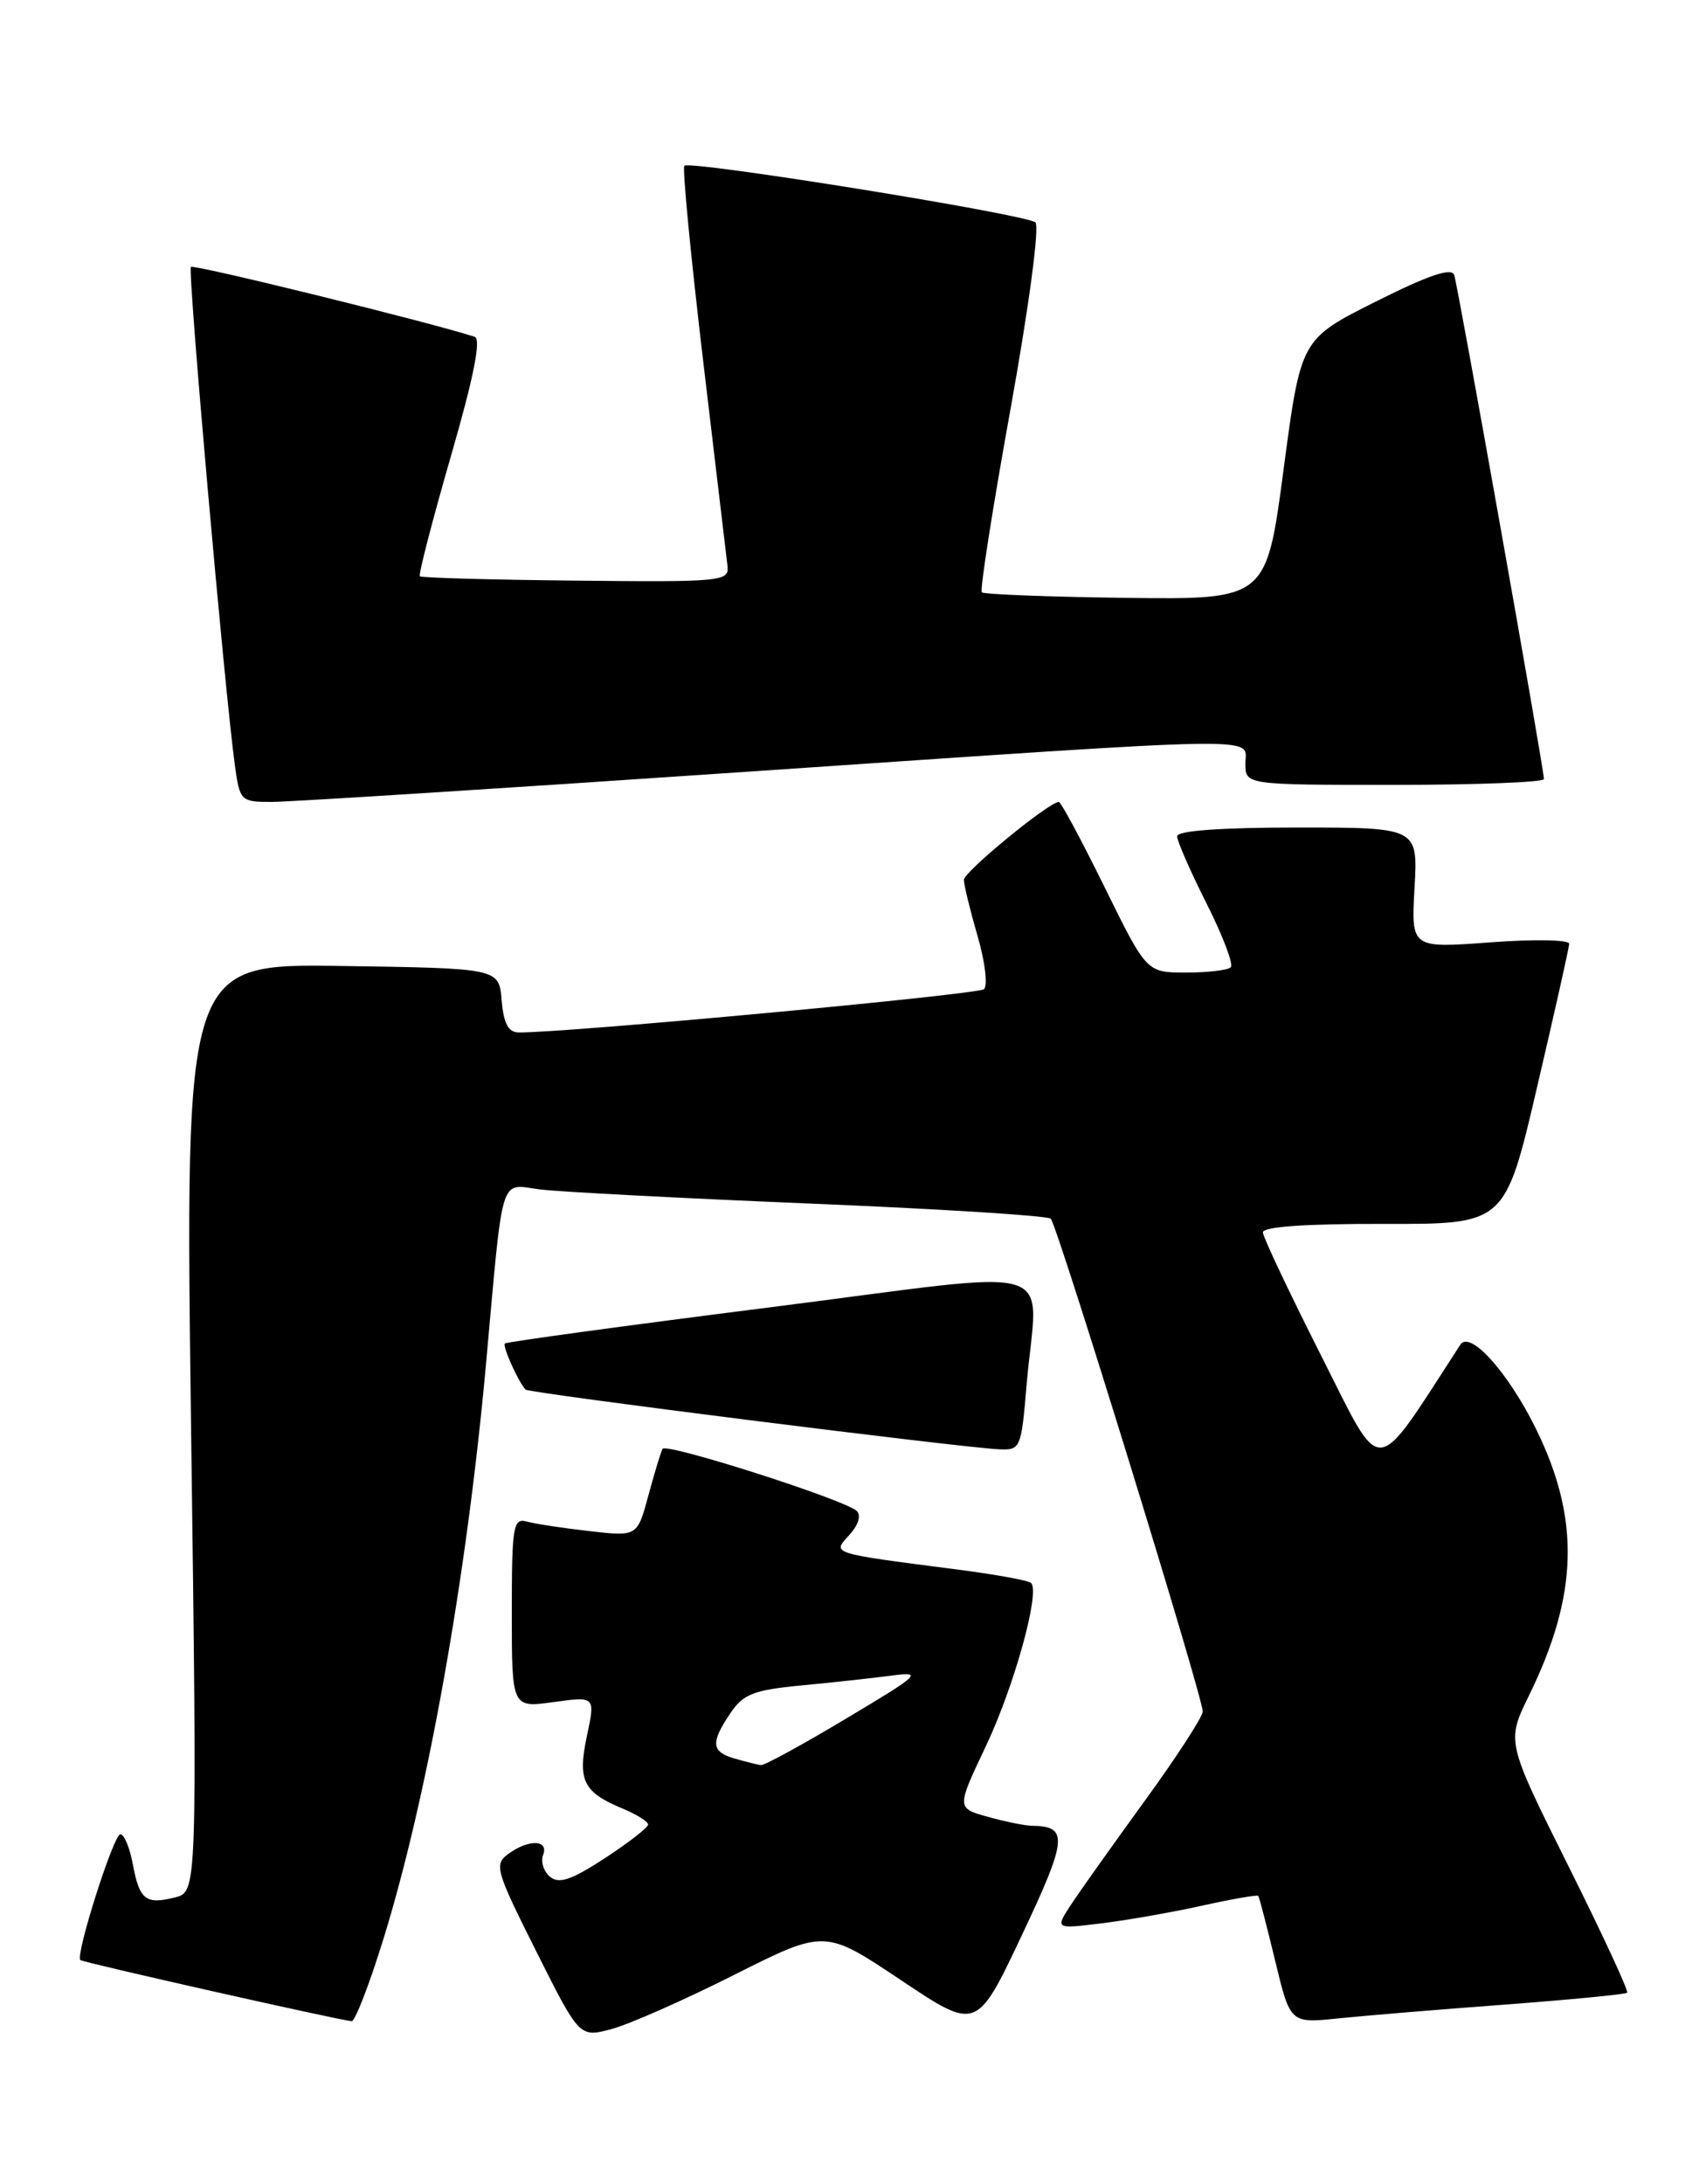 <?xml version="1.0" encoding="UTF-8" standalone="no"?>
<!DOCTYPE svg PUBLIC "-//W3C//DTD SVG 1.1//EN" "http://www.w3.org/Graphics/SVG/1.1/DTD/svg11.dtd" >
<svg xmlns="http://www.w3.org/2000/svg" xmlns:xlink="http://www.w3.org/1999/xlink" version="1.1" viewBox="0 0 200 256">
 <g >
 <path fill="currentColor"
d=" M 86.10 231.47 C 96.70 226.14 96.70 226.14 105.60 232.09 C 114.50 238.04 114.50 238.04 119.79 226.85 C 125.14 215.53 125.28 214.07 121.00 214.01 C 120.17 214.00 117.84 213.53 115.81 212.96 C 112.13 211.94 112.13 211.94 115.57 204.69 C 118.88 197.72 121.96 186.63 120.88 185.55 C 120.60 185.26 116.79 184.57 112.43 184.00 C 97.13 182.02 97.55 182.15 99.58 179.91 C 100.64 178.74 100.98 177.61 100.43 177.10 C 98.96 175.76 78.06 169.08 77.67 169.83 C 77.47 170.20 76.72 172.66 76.01 175.30 C 74.71 180.11 74.71 180.11 69.10 179.47 C 66.02 179.12 62.71 178.62 61.75 178.35 C 60.16 177.91 60.00 178.88 60.00 189.03 C 60.00 200.19 60.00 200.19 64.90 199.51 C 69.79 198.84 69.79 198.84 68.81 203.46 C 67.69 208.71 68.36 210.08 73.03 212.01 C 74.66 212.69 75.99 213.53 75.98 213.87 C 75.97 214.22 73.69 215.99 70.91 217.81 C 66.99 220.37 65.54 220.86 64.48 219.99 C 63.73 219.36 63.37 218.21 63.67 217.43 C 64.36 215.63 61.98 215.56 59.59 217.31 C 57.90 218.54 58.11 219.25 62.87 228.74 C 67.94 238.85 67.94 238.85 71.72 237.83 C 73.80 237.27 80.27 234.41 86.10 231.47 Z  M 44.96 227.25 C 50.14 210.49 54.71 184.84 56.97 159.95 C 59.04 137.07 58.50 138.82 63.32 139.42 C 65.62 139.71 79.88 140.45 95.00 141.08 C 110.12 141.70 122.81 142.50 123.18 142.85 C 123.95 143.58 141.00 198.86 141.00 200.62 C 141.00 201.23 137.93 205.96 134.18 211.12 C 130.43 216.28 126.54 221.76 125.53 223.30 C 123.70 226.11 123.70 226.11 129.10 225.45 C 132.07 225.09 137.38 224.16 140.90 223.38 C 144.42 222.60 147.39 222.08 147.51 222.23 C 147.63 222.38 148.52 225.80 149.49 229.83 C 151.26 237.17 151.26 237.17 156.88 236.59 C 159.97 236.27 168.78 235.54 176.45 234.97 C 184.13 234.39 190.56 233.77 190.76 233.58 C 190.95 233.39 187.84 226.68 183.85 218.69 C 176.60 204.15 176.60 204.15 179.24 198.76 C 185.04 186.92 185.27 178.06 180.06 167.47 C 176.79 160.84 172.33 155.88 171.20 157.62 C 160.85 173.54 162.24 173.43 154.86 158.86 C 151.15 151.51 148.08 145.03 148.05 144.46 C 148.02 143.79 153.03 143.44 162.22 143.46 C 176.44 143.50 176.44 143.50 180.18 127.50 C 182.24 118.70 183.94 111.11 183.96 110.63 C 183.98 110.15 179.84 110.07 174.71 110.46 C 165.43 111.15 165.43 111.15 165.83 104.08 C 166.23 97.00 166.23 97.00 152.11 97.00 C 143.14 97.00 138.00 97.37 138.00 98.02 C 138.00 98.59 139.55 102.14 141.45 105.91 C 143.35 109.68 144.63 113.04 144.29 113.38 C 143.95 113.72 141.59 114.00 139.04 114.00 C 134.42 114.00 134.42 114.00 129.50 104.00 C 126.79 98.50 124.38 94.00 124.13 94.00 C 122.98 94.00 113.00 102.19 113.00 103.13 C 113.00 103.71 113.72 106.67 114.60 109.70 C 115.48 112.72 115.82 115.54 115.35 115.95 C 114.64 116.58 66.22 121.08 60.81 121.02 C 59.58 121.00 59.04 119.97 58.81 117.25 C 58.50 113.50 58.50 113.50 40.09 113.23 C 21.69 112.95 21.69 112.95 22.40 167.35 C 23.12 221.75 23.12 221.75 20.51 222.41 C 17.08 223.27 16.35 222.70 15.57 218.51 C 15.21 216.58 14.55 215.00 14.11 215.00 C 13.32 215.00 8.82 229.15 9.42 229.75 C 9.69 230.03 39.32 236.70 41.22 236.92 C 41.62 236.96 43.30 232.61 44.96 227.25 Z  M 120.35 162.35 C 121.60 147.62 125.44 148.78 90.27 153.24 C 73.36 155.38 59.38 157.29 59.19 157.48 C 58.88 157.78 60.69 161.83 61.60 162.88 C 61.95 163.29 112.66 169.68 117.10 169.88 C 119.64 170.00 119.72 169.80 120.35 162.35 Z  M 87.01 90.50 C 149.91 86.23 146.00 86.30 146.00 89.50 C 146.00 92.00 146.00 92.00 163.50 92.00 C 173.12 92.00 181.00 91.69 181.00 91.32 C 181.00 90.12 170.93 33.55 170.48 32.23 C 170.17 31.33 167.45 32.26 161.27 35.36 C 152.50 39.76 152.50 39.76 150.48 55.02 C 148.46 70.28 148.46 70.28 132.00 70.08 C 122.95 69.96 115.34 69.67 115.10 69.43 C 114.86 69.19 116.37 59.52 118.47 47.93 C 120.63 35.92 121.89 26.52 121.38 26.07 C 120.34 25.12 80.90 18.77 80.23 19.43 C 79.98 19.69 80.97 29.93 82.42 42.20 C 83.88 54.46 85.17 65.34 85.29 66.37 C 85.49 68.15 84.56 68.24 67.52 68.06 C 57.63 67.96 49.40 67.73 49.22 67.55 C 49.04 67.37 50.67 61.07 52.84 53.54 C 55.54 44.22 56.43 39.74 55.65 39.48 C 50.74 37.86 22.71 30.95 22.38 31.29 C 21.98 31.68 26.31 80.72 27.54 89.75 C 28.11 93.88 28.23 94.00 31.82 94.00 C 33.85 94.00 58.69 92.43 87.01 90.50 Z  M 86.19 206.15 C 83.39 205.36 83.27 204.31 85.60 200.85 C 87.13 198.57 88.32 198.10 93.94 197.56 C 97.55 197.22 102.30 196.70 104.50 196.41 C 108.25 195.92 107.91 196.24 99.20 201.44 C 94.09 204.50 89.59 206.96 89.20 206.90 C 88.82 206.85 87.46 206.51 86.19 206.15 Z "/>
</g>
</svg>